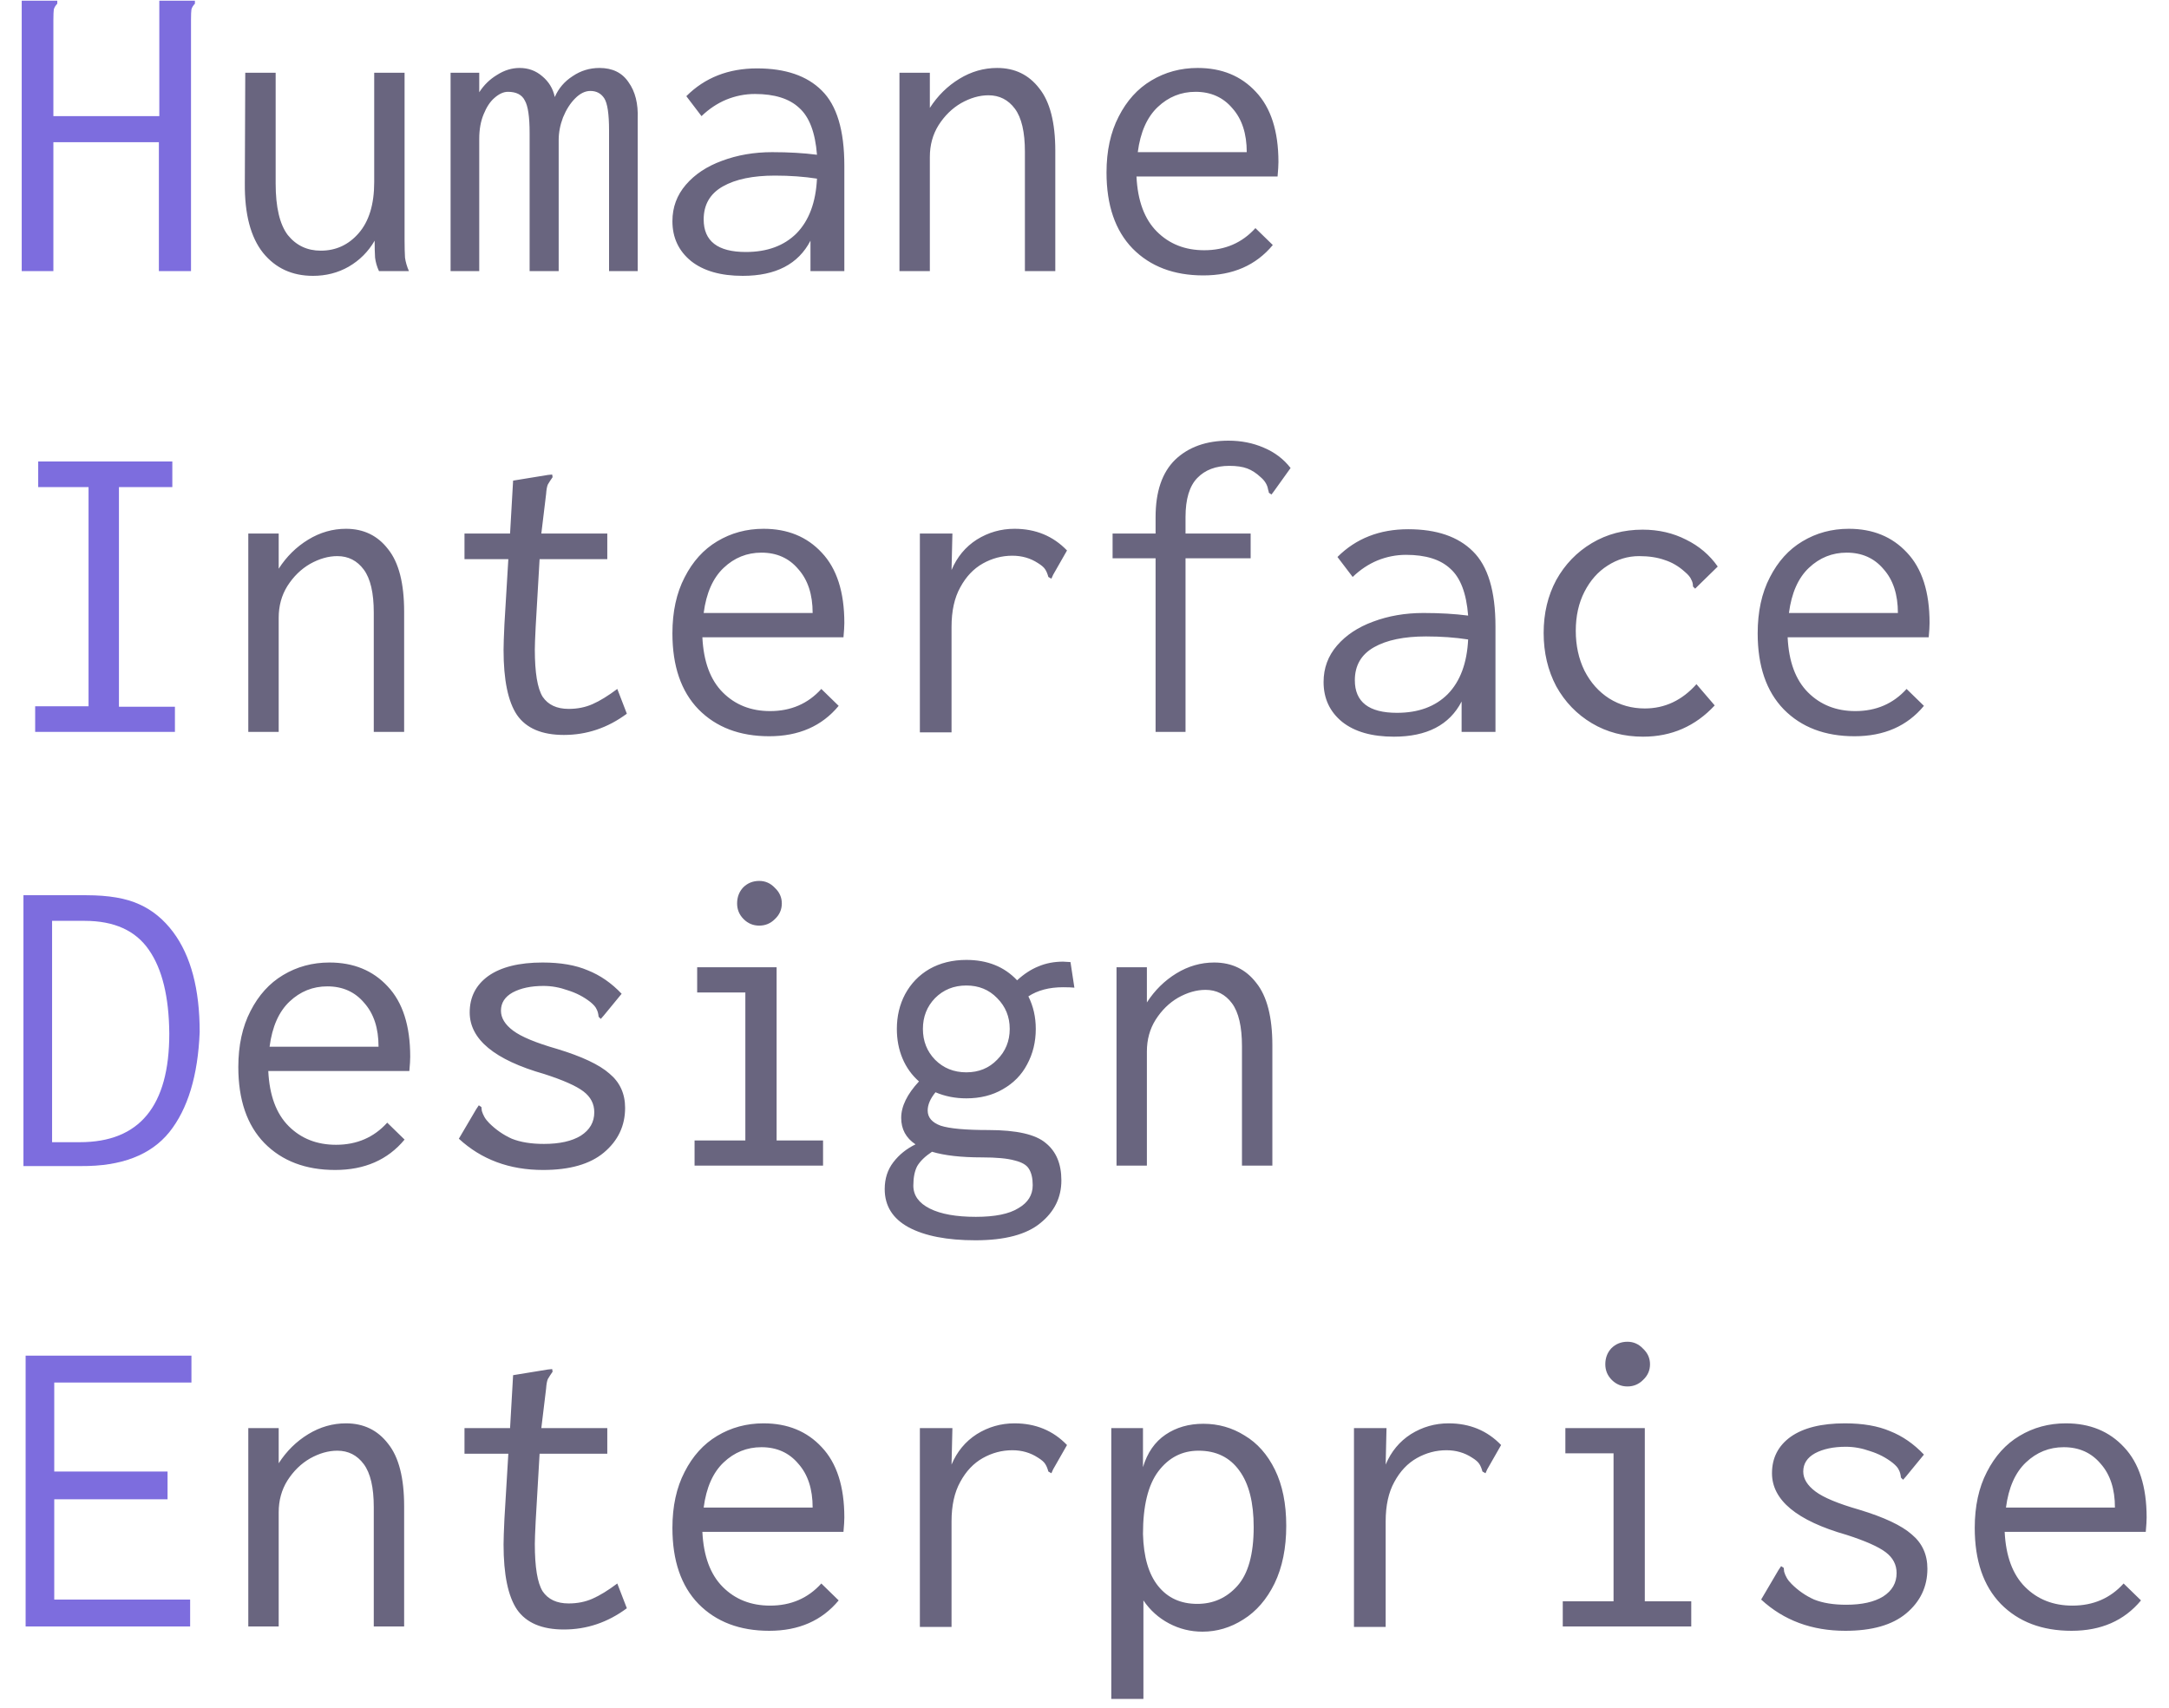 <svg width="80" height="63" viewBox="0 0 80 63" fill="none" xmlns="http://www.w3.org/2000/svg">
<path d="M0.801 0.025H2.113V0.137C2.049 0.201 2.007 0.271 1.985 0.345C1.975 0.42 1.969 0.548 1.969 0.73V4.284H5.876V0.025H7.189V0.137C7.125 0.201 7.082 0.271 7.061 0.345C7.05 0.42 7.045 0.548 7.045 0.73V10H5.86V5.245H1.969V10H0.801V0.025ZM1.297 26.055H3.266V17.97H1.409V17.025H6.356V17.97H4.387V26.071H6.452V27H1.297V26.055ZM0.865 33.025H3.186C4.008 33.025 4.659 33.137 5.14 33.361C5.62 33.575 6.036 33.916 6.388 34.386C7.04 35.261 7.365 36.489 7.365 38.069C7.301 39.68 6.927 40.913 6.244 41.767C5.561 42.61 4.478 43.027 2.994 43.016H0.865V33.025ZM2.946 42.135C5.145 42.135 6.244 40.801 6.244 38.133C6.234 36.777 5.983 35.747 5.492 35.042C5.001 34.327 4.211 33.97 3.122 33.97H1.921V42.135H2.946ZM0.945 50.009H7.061V51.002H2.001V54.284H6.18V55.309H2.001V59.007H7.013V60H0.945V50.009Z" fill="#7D6DDE"/>
<path d="M11.544 10.176C10.775 10.176 10.162 9.893 9.703 9.328C9.244 8.751 9.02 7.897 9.03 6.766L9.046 2.683H10.167V6.766C10.167 7.641 10.316 8.276 10.615 8.671C10.925 9.055 11.331 9.247 11.832 9.247C12.387 9.247 12.852 9.034 13.225 8.607C13.609 8.169 13.802 7.54 13.802 6.718V2.683H14.922V8.863C14.922 9.119 14.928 9.333 14.938 9.504C14.96 9.664 15.008 9.829 15.082 10H13.978C13.903 9.84 13.855 9.674 13.834 9.504C13.823 9.333 13.818 9.125 13.818 8.879C13.583 9.285 13.262 9.605 12.857 9.84C12.462 10.064 12.024 10.176 11.544 10.176ZM16.619 2.683H17.676V3.403C17.847 3.137 18.066 2.923 18.333 2.763C18.6 2.592 18.877 2.507 19.165 2.507C19.485 2.507 19.763 2.608 19.998 2.811C20.243 3.014 20.398 3.27 20.462 3.58C20.601 3.259 20.82 3.003 21.119 2.811C21.418 2.608 21.748 2.507 22.111 2.507C22.592 2.507 22.949 2.683 23.184 3.035C23.43 3.377 23.542 3.825 23.52 4.38V10H22.464V4.812C22.464 4.204 22.405 3.809 22.288 3.628C22.17 3.446 21.999 3.355 21.775 3.355C21.583 3.355 21.396 3.446 21.215 3.628C21.033 3.809 20.884 4.044 20.766 4.332C20.66 4.61 20.606 4.887 20.606 5.165V10H19.534V4.908C19.534 4.311 19.475 3.91 19.357 3.708C19.251 3.494 19.043 3.387 18.733 3.387C18.573 3.387 18.407 3.462 18.237 3.612C18.076 3.75 17.943 3.953 17.836 4.22C17.73 4.476 17.676 4.775 17.676 5.117V10H16.619V2.683ZM27.923 2.523C28.969 2.523 29.765 2.795 30.309 3.339C30.864 3.884 31.142 4.807 31.142 6.109V10H29.893V8.879C29.444 9.744 28.612 10.176 27.395 10.176C26.584 10.176 25.949 9.995 25.49 9.632C25.031 9.258 24.801 8.767 24.801 8.159C24.801 7.646 24.967 7.198 25.298 6.814C25.628 6.43 26.071 6.136 26.627 5.933C27.192 5.72 27.811 5.613 28.484 5.613C29.092 5.613 29.642 5.645 30.133 5.709C30.069 4.887 29.85 4.311 29.477 3.98C29.113 3.638 28.569 3.467 27.843 3.467C27.48 3.467 27.128 3.537 26.787 3.676C26.456 3.814 26.151 4.017 25.874 4.284L25.314 3.548C25.997 2.864 26.867 2.523 27.923 2.523ZM27.507 9.296C28.297 9.296 28.921 9.066 29.38 8.607C29.839 8.137 30.09 7.465 30.133 6.59C29.653 6.515 29.135 6.478 28.58 6.478C27.769 6.478 27.128 6.611 26.659 6.878C26.189 7.145 25.954 7.55 25.954 8.095C25.954 8.895 26.472 9.296 27.507 9.296ZM33.175 2.683H34.296V3.98C34.584 3.532 34.947 3.174 35.385 2.907C35.822 2.64 36.286 2.507 36.778 2.507C37.429 2.507 37.946 2.758 38.331 3.259C38.725 3.75 38.923 4.519 38.923 5.565V10H37.802V5.597C37.802 4.871 37.679 4.343 37.434 4.012C37.188 3.681 36.863 3.515 36.457 3.515C36.126 3.515 35.79 3.612 35.449 3.804C35.118 3.996 34.84 4.268 34.616 4.62C34.403 4.962 34.296 5.351 34.296 5.789V10H33.175V2.683ZM44.383 10.16C43.294 10.16 42.424 9.829 41.773 9.167C41.133 8.506 40.812 7.572 40.812 6.365C40.812 5.565 40.962 4.876 41.261 4.3C41.559 3.713 41.96 3.27 42.462 2.971C42.974 2.662 43.545 2.507 44.175 2.507C45.061 2.507 45.776 2.8 46.32 3.387C46.875 3.974 47.153 4.839 47.153 5.981C47.153 6.099 47.142 6.275 47.121 6.51H41.917C41.96 7.406 42.211 8.084 42.67 8.543C43.129 9.002 43.71 9.231 44.415 9.231C45.183 9.231 45.813 8.959 46.304 8.415L46.945 9.039C46.325 9.787 45.472 10.16 44.383 10.16ZM45.984 5.613C45.984 4.93 45.808 4.391 45.456 3.996C45.114 3.59 44.66 3.387 44.095 3.387C43.561 3.387 43.097 3.574 42.702 3.948C42.307 4.321 42.061 4.876 41.965 5.613H45.984ZM9.158 19.683H10.279V20.98C10.567 20.532 10.93 20.174 11.368 19.907C11.806 19.64 12.27 19.507 12.761 19.507C13.412 19.507 13.93 19.758 14.314 20.259C14.709 20.75 14.906 21.519 14.906 22.565V27H13.786V22.597C13.786 21.871 13.663 21.343 13.417 21.012C13.172 20.681 12.846 20.515 12.441 20.515C12.11 20.515 11.774 20.612 11.432 20.804C11.101 20.996 10.823 21.268 10.599 21.62C10.386 21.962 10.279 22.351 10.279 22.789V27H9.158V19.683ZM23.12 26.328C22.416 26.851 21.642 27.112 20.798 27.112C19.987 27.112 19.411 26.867 19.069 26.376C18.738 25.885 18.573 25.084 18.573 23.974C18.573 23.792 18.584 23.478 18.605 23.029L18.749 20.628H17.132V19.683H18.813L18.925 17.73L20.206 17.521L20.366 17.505L20.382 17.602C20.307 17.708 20.249 17.799 20.206 17.874C20.174 17.948 20.153 18.066 20.142 18.226L19.966 19.683H22.399V20.628H19.902L19.758 23.109C19.736 23.536 19.726 23.819 19.726 23.958C19.726 24.812 19.822 25.394 20.014 25.703C20.217 26.002 20.537 26.151 20.975 26.151C21.295 26.151 21.588 26.093 21.855 25.975C22.122 25.858 22.426 25.671 22.768 25.415L23.12 26.328ZM28.372 27.16C27.283 27.16 26.413 26.829 25.762 26.167C25.121 25.506 24.801 24.572 24.801 23.366C24.801 22.565 24.951 21.876 25.25 21.3C25.548 20.713 25.949 20.27 26.45 19.971C26.963 19.662 27.534 19.507 28.163 19.507C29.049 19.507 29.765 19.8 30.309 20.387C30.864 20.974 31.142 21.839 31.142 22.981C31.142 23.099 31.131 23.275 31.11 23.51H25.906C25.949 24.406 26.2 25.084 26.659 25.543C27.117 26.002 27.699 26.232 28.404 26.232C29.172 26.232 29.802 25.959 30.293 25.415L30.933 26.039C30.314 26.787 29.46 27.16 28.372 27.16ZM29.973 22.613C29.973 21.93 29.797 21.391 29.444 20.996C29.103 20.59 28.649 20.387 28.084 20.387C27.55 20.387 27.085 20.574 26.691 20.948C26.296 21.321 26.05 21.876 25.954 22.613H29.973ZM37.418 19.507C38.197 19.507 38.843 19.774 39.355 20.307L38.843 21.204L38.779 21.348L38.667 21.284C38.635 21.167 38.597 21.076 38.555 21.012C38.512 20.937 38.421 20.857 38.283 20.772C38.005 20.59 37.69 20.5 37.338 20.5C36.954 20.5 36.591 20.596 36.249 20.788C35.908 20.98 35.63 21.273 35.417 21.668C35.203 22.053 35.096 22.538 35.096 23.125V27.016H33.928V19.683H35.128L35.096 21.028C35.299 20.547 35.609 20.174 36.025 19.907C36.452 19.64 36.916 19.507 37.418 19.507ZM42.622 20.596H41.036V19.683H42.622V19.075C42.622 18.135 42.862 17.431 43.342 16.961C43.833 16.491 44.489 16.256 45.311 16.256C45.781 16.256 46.213 16.342 46.608 16.513C47.014 16.683 47.345 16.934 47.601 17.265L46.993 18.114L46.897 18.242L46.8 18.178C46.8 18.157 46.79 18.114 46.769 18.05C46.758 17.975 46.731 17.9 46.688 17.826C46.646 17.751 46.582 17.676 46.496 17.602C46.336 17.452 46.171 17.345 46 17.281C45.829 17.217 45.61 17.185 45.343 17.185C44.842 17.185 44.447 17.335 44.159 17.634C43.87 17.932 43.726 18.413 43.726 19.075V19.683H46.128V20.596H43.726V27H42.622V20.596ZM51.94 19.523C52.986 19.523 53.781 19.795 54.326 20.339C54.881 20.884 55.158 21.807 55.158 23.109V27H53.909V25.879C53.461 26.744 52.629 27.176 51.412 27.176C50.6 27.176 49.965 26.995 49.506 26.632C49.047 26.258 48.818 25.767 48.818 25.159C48.818 24.646 48.983 24.198 49.314 23.814C49.645 23.43 50.088 23.136 50.643 22.933C51.209 22.72 51.828 22.613 52.5 22.613C53.109 22.613 53.659 22.645 54.15 22.709C54.086 21.887 53.867 21.311 53.493 20.98C53.13 20.638 52.586 20.468 51.86 20.468C51.497 20.468 51.145 20.537 50.803 20.676C50.472 20.814 50.168 21.017 49.891 21.284L49.33 20.547C50.013 19.864 50.883 19.523 51.94 19.523ZM51.524 26.296C52.314 26.296 52.938 26.066 53.397 25.607C53.856 25.137 54.107 24.465 54.15 23.59C53.669 23.515 53.152 23.478 52.596 23.478C51.785 23.478 51.145 23.611 50.675 23.878C50.206 24.145 49.971 24.55 49.971 25.095C49.971 25.895 50.488 26.296 51.524 26.296ZM60.602 27.176C59.898 27.176 59.268 27.011 58.713 26.68C58.158 26.349 57.72 25.895 57.4 25.319C57.09 24.732 56.935 24.075 56.935 23.349C56.935 22.624 57.09 21.973 57.4 21.396C57.72 20.82 58.158 20.366 58.713 20.035C59.268 19.704 59.892 19.539 60.586 19.539C61.173 19.539 61.707 19.662 62.187 19.907C62.667 20.142 63.057 20.473 63.356 20.9L62.636 21.604L62.523 21.716L62.443 21.636C62.443 21.54 62.422 21.455 62.379 21.38C62.347 21.295 62.267 21.199 62.139 21.092C61.915 20.889 61.669 20.745 61.403 20.66C61.136 20.564 60.821 20.515 60.458 20.515C60.042 20.515 59.652 20.633 59.289 20.868C58.937 21.092 58.654 21.412 58.441 21.828C58.227 22.245 58.12 22.725 58.12 23.269C58.12 23.814 58.227 24.305 58.441 24.742C58.665 25.18 58.969 25.522 59.353 25.767C59.748 26.013 60.186 26.135 60.666 26.135C61.403 26.135 62.038 25.837 62.571 25.239L63.244 26.023C62.529 26.792 61.648 27.176 60.602 27.176ZM68.4 27.16C67.311 27.16 66.441 26.829 65.79 26.167C65.149 25.506 64.829 24.572 64.829 23.366C64.829 22.565 64.978 21.876 65.277 21.3C65.576 20.713 65.976 20.27 66.478 19.971C66.99 19.662 67.561 19.507 68.191 19.507C69.077 19.507 69.792 19.8 70.337 20.387C70.892 20.974 71.169 21.839 71.169 22.981C71.169 23.099 71.159 23.275 71.137 23.51H65.934C65.976 24.406 66.227 25.084 66.686 25.543C67.145 26.002 67.727 26.232 68.431 26.232C69.2 26.232 69.83 25.959 70.321 25.415L70.961 26.039C70.342 26.787 69.488 27.16 68.4 27.16ZM70.001 22.613C70.001 21.93 69.825 21.391 69.472 20.996C69.131 20.59 68.677 20.387 68.111 20.387C67.578 20.387 67.113 20.574 66.718 20.948C66.323 21.321 66.078 21.876 65.982 22.613H70.001ZM12.361 43.16C11.272 43.16 10.402 42.829 9.751 42.167C9.11 41.506 8.79 40.572 8.79 39.365C8.79 38.565 8.94 37.876 9.238 37.3C9.537 36.713 9.938 36.27 10.439 35.971C10.952 35.662 11.523 35.507 12.152 35.507C13.038 35.507 13.754 35.8 14.298 36.387C14.853 36.974 15.13 37.839 15.13 38.981C15.13 39.099 15.12 39.275 15.098 39.51H9.895C9.938 40.406 10.188 41.084 10.647 41.543C11.106 42.002 11.688 42.231 12.393 42.231C13.161 42.231 13.791 41.959 14.282 41.415L14.922 42.039C14.303 42.786 13.449 43.16 12.361 43.16ZM13.962 38.613C13.962 37.93 13.786 37.391 13.433 36.996C13.092 36.59 12.638 36.387 12.072 36.387C11.539 36.387 11.074 36.574 10.679 36.948C10.284 37.321 10.039 37.876 9.943 38.613H13.962ZM20.03 43.16C18.792 43.16 17.756 42.776 16.924 42.007L17.564 40.919L17.66 40.775L17.756 40.839C17.756 40.86 17.762 40.908 17.772 40.983C17.794 41.057 17.826 41.132 17.868 41.207C17.911 41.282 17.97 41.356 18.044 41.431C18.29 41.676 18.568 41.868 18.877 42.007C19.197 42.135 19.592 42.199 20.062 42.199C20.638 42.199 21.092 42.098 21.423 41.895C21.754 41.682 21.919 41.394 21.919 41.031C21.919 40.721 21.786 40.465 21.519 40.262C21.252 40.059 20.772 39.846 20.078 39.622C18.242 39.099 17.324 38.341 17.324 37.348C17.324 36.782 17.553 36.334 18.012 36.003C18.482 35.672 19.149 35.507 20.014 35.507C20.676 35.507 21.231 35.603 21.679 35.795C22.138 35.977 22.554 36.265 22.928 36.66L22.271 37.46L22.159 37.588L22.079 37.508C22.069 37.391 22.042 37.295 21.999 37.22C21.967 37.145 21.892 37.06 21.775 36.964C21.53 36.772 21.252 36.628 20.942 36.532C20.644 36.425 20.345 36.371 20.046 36.371C19.587 36.371 19.208 36.452 18.909 36.612C18.621 36.772 18.477 36.996 18.477 37.284C18.477 37.551 18.626 37.796 18.925 38.02C19.224 38.245 19.763 38.469 20.542 38.693C21.46 38.971 22.106 39.275 22.48 39.606C22.864 39.926 23.056 40.347 23.056 40.87C23.056 41.532 22.794 42.082 22.271 42.52C21.759 42.947 21.012 43.16 20.03 43.16ZM25.618 42.071H27.491V36.612H25.714V35.683H28.644V42.071H30.357V43H25.618V42.071ZM28.003 34.146C27.779 34.146 27.587 34.066 27.427 33.906C27.267 33.746 27.187 33.553 27.187 33.329C27.187 33.094 27.262 32.897 27.411 32.737C27.571 32.577 27.769 32.497 28.003 32.497C28.228 32.497 28.42 32.582 28.58 32.753C28.751 32.913 28.836 33.105 28.836 33.329C28.836 33.553 28.751 33.746 28.58 33.906C28.42 34.066 28.228 34.146 28.003 34.146ZM39.627 36.435C39.531 36.425 39.393 36.419 39.211 36.419C38.699 36.419 38.272 36.532 37.93 36.756C38.112 37.119 38.203 37.519 38.203 37.956C38.203 38.437 38.096 38.874 37.882 39.269C37.679 39.654 37.381 39.958 36.986 40.182C36.601 40.406 36.153 40.518 35.641 40.518C35.235 40.518 34.856 40.444 34.504 40.294C34.312 40.529 34.216 40.753 34.216 40.967C34.216 41.223 34.376 41.41 34.696 41.527C35.027 41.634 35.614 41.687 36.457 41.687C37.493 41.687 38.197 41.847 38.571 42.167C38.955 42.477 39.147 42.936 39.147 43.544C39.147 44.174 38.891 44.697 38.379 45.114C37.866 45.54 37.066 45.754 35.977 45.754C34.931 45.754 34.109 45.594 33.511 45.274C32.924 44.953 32.631 44.484 32.631 43.865C32.631 43.48 32.737 43.149 32.951 42.872C33.164 42.594 33.437 42.376 33.767 42.215C33.415 41.981 33.239 41.655 33.239 41.239C33.239 40.812 33.458 40.364 33.895 39.894C33.629 39.659 33.426 39.376 33.287 39.045C33.148 38.714 33.079 38.351 33.079 37.956C33.079 37.487 33.18 37.06 33.383 36.676C33.597 36.281 33.895 35.971 34.28 35.747C34.675 35.523 35.128 35.411 35.641 35.411C36.42 35.411 37.044 35.662 37.514 36.163C37.77 35.928 38.032 35.758 38.299 35.651C38.576 35.533 38.88 35.475 39.211 35.475L39.483 35.491L39.627 36.435ZM35.641 39.558C36.1 39.558 36.479 39.403 36.778 39.093C37.087 38.784 37.242 38.405 37.242 37.956C37.242 37.508 37.087 37.129 36.778 36.82C36.479 36.51 36.1 36.355 35.641 36.355C35.182 36.355 34.797 36.51 34.488 36.82C34.189 37.129 34.04 37.508 34.04 37.956C34.04 38.405 34.189 38.784 34.488 39.093C34.797 39.403 35.182 39.558 35.641 39.558ZM38.09 43.721C38.09 43.464 38.042 43.261 37.946 43.112C37.861 42.973 37.685 42.872 37.418 42.808C37.151 42.733 36.751 42.696 36.217 42.696C35.449 42.696 34.835 42.626 34.376 42.488C34.12 42.658 33.938 42.835 33.831 43.016C33.735 43.197 33.687 43.438 33.687 43.736C33.687 44.099 33.89 44.382 34.296 44.585C34.701 44.788 35.267 44.889 35.993 44.889C36.697 44.889 37.221 44.783 37.562 44.569C37.914 44.366 38.09 44.083 38.09 43.721ZM41.181 35.683H42.301V36.98C42.59 36.532 42.953 36.174 43.39 35.907C43.828 35.64 44.292 35.507 44.783 35.507C45.434 35.507 45.952 35.758 46.336 36.259C46.731 36.75 46.929 37.519 46.929 38.565V43H45.808V38.597C45.808 37.871 45.685 37.343 45.44 37.012C45.194 36.681 44.868 36.516 44.463 36.516C44.132 36.516 43.796 36.612 43.454 36.804C43.123 36.996 42.846 37.268 42.622 37.62C42.408 37.962 42.301 38.351 42.301 38.789V43H41.181V35.683ZM9.158 52.683H10.279V53.98C10.567 53.532 10.93 53.174 11.368 52.907C11.806 52.64 12.27 52.507 12.761 52.507C13.412 52.507 13.93 52.758 14.314 53.259C14.709 53.75 14.906 54.519 14.906 55.565V60H13.786V55.597C13.786 54.871 13.663 54.343 13.417 54.012C13.172 53.681 12.846 53.516 12.441 53.516C12.11 53.516 11.774 53.612 11.432 53.804C11.101 53.996 10.823 54.268 10.599 54.62C10.386 54.962 10.279 55.351 10.279 55.789V60H9.158V52.683ZM23.12 59.328C22.416 59.851 21.642 60.112 20.798 60.112C19.987 60.112 19.411 59.867 19.069 59.376C18.738 58.885 18.573 58.084 18.573 56.974C18.573 56.792 18.584 56.478 18.605 56.029L18.749 53.628H17.132V52.683H18.813L18.925 50.73L20.206 50.521L20.366 50.505L20.382 50.602C20.307 50.708 20.249 50.799 20.206 50.874C20.174 50.948 20.153 51.066 20.142 51.226L19.966 52.683H22.399V53.628H19.902L19.758 56.109C19.736 56.536 19.726 56.819 19.726 56.958C19.726 57.812 19.822 58.394 20.014 58.703C20.217 59.002 20.537 59.151 20.975 59.151C21.295 59.151 21.588 59.093 21.855 58.975C22.122 58.858 22.426 58.671 22.768 58.415L23.12 59.328ZM28.372 60.16C27.283 60.16 26.413 59.829 25.762 59.167C25.121 58.506 24.801 57.572 24.801 56.365C24.801 55.565 24.951 54.876 25.25 54.3C25.548 53.713 25.949 53.27 26.45 52.971C26.963 52.662 27.534 52.507 28.163 52.507C29.049 52.507 29.765 52.8 30.309 53.387C30.864 53.974 31.142 54.839 31.142 55.981C31.142 56.099 31.131 56.275 31.11 56.51H25.906C25.949 57.406 26.2 58.084 26.659 58.543C27.117 59.002 27.699 59.231 28.404 59.231C29.172 59.231 29.802 58.959 30.293 58.415L30.933 59.039C30.314 59.786 29.46 60.16 28.372 60.16ZM29.973 55.613C29.973 54.93 29.797 54.391 29.444 53.996C29.103 53.59 28.649 53.387 28.084 53.387C27.55 53.387 27.085 53.574 26.691 53.948C26.296 54.321 26.05 54.876 25.954 55.613H29.973ZM37.418 52.507C38.197 52.507 38.843 52.774 39.355 53.307L38.843 54.204L38.779 54.348L38.667 54.284C38.635 54.167 38.597 54.076 38.555 54.012C38.512 53.937 38.421 53.857 38.283 53.772C38.005 53.59 37.69 53.499 37.338 53.499C36.954 53.499 36.591 53.596 36.249 53.788C35.908 53.98 35.63 54.273 35.417 54.668C35.203 55.053 35.096 55.538 35.096 56.125V60.016H33.928V52.683H35.128L35.096 54.028C35.299 53.547 35.609 53.174 36.025 52.907C36.452 52.64 36.916 52.507 37.418 52.507ZM40.988 52.683H42.157V54.124C42.317 53.59 42.595 53.19 42.99 52.923C43.385 52.656 43.849 52.523 44.383 52.523C44.938 52.523 45.445 52.667 45.904 52.955C46.373 53.233 46.747 53.654 47.025 54.22C47.302 54.786 47.441 55.474 47.441 56.285C47.441 57.107 47.297 57.817 47.009 58.415C46.72 59.002 46.336 59.445 45.856 59.744C45.386 60.043 44.885 60.192 44.351 60.192C43.913 60.192 43.502 60.091 43.118 59.888C42.734 59.685 42.419 59.402 42.173 59.039V62.674H40.988V52.683ZM44.159 59.167C44.746 59.167 45.237 58.949 45.632 58.511C46.037 58.063 46.24 57.337 46.24 56.334C46.24 55.426 46.064 54.732 45.712 54.252C45.359 53.761 44.858 53.516 44.207 53.516C43.598 53.516 43.102 53.772 42.718 54.284C42.344 54.786 42.157 55.554 42.157 56.59C42.179 57.433 42.365 58.073 42.718 58.511C43.07 58.949 43.55 59.167 44.159 59.167ZM53.429 52.507C54.208 52.507 54.854 52.774 55.366 53.307L54.854 54.204L54.79 54.348L54.678 54.284C54.646 54.167 54.609 54.076 54.566 54.012C54.523 53.937 54.432 53.857 54.294 53.772C54.016 53.59 53.701 53.499 53.349 53.499C52.965 53.499 52.602 53.596 52.26 53.788C51.919 53.98 51.641 54.273 51.428 54.668C51.214 55.053 51.108 55.538 51.108 56.125V60.016H49.939V52.683H51.139L51.108 54.028C51.31 53.547 51.62 53.174 52.036 52.907C52.463 52.64 52.927 52.507 53.429 52.507ZM57.64 59.071H59.513V53.612H57.736V52.683H60.666V59.071H62.379V60H57.64V59.071ZM60.026 51.146C59.801 51.146 59.609 51.066 59.449 50.906C59.289 50.746 59.209 50.553 59.209 50.329C59.209 50.094 59.284 49.897 59.433 49.737C59.593 49.577 59.791 49.497 60.026 49.497C60.25 49.497 60.442 49.582 60.602 49.753C60.773 49.913 60.858 50.105 60.858 50.329C60.858 50.553 60.773 50.746 60.602 50.906C60.442 51.066 60.25 51.146 60.026 51.146ZM68.063 60.16C66.825 60.16 65.79 59.776 64.957 59.007L65.597 57.919L65.694 57.775L65.79 57.839C65.79 57.86 65.795 57.908 65.806 57.983C65.827 58.057 65.859 58.132 65.902 58.207C65.944 58.282 66.003 58.356 66.078 58.431C66.323 58.676 66.601 58.868 66.91 59.007C67.231 59.135 67.626 59.199 68.095 59.199C68.672 59.199 69.125 59.098 69.456 58.895C69.787 58.682 69.953 58.394 69.953 58.031C69.953 57.721 69.819 57.465 69.552 57.262C69.285 57.059 68.805 56.846 68.111 56.622C66.275 56.099 65.357 55.341 65.357 54.348C65.357 53.782 65.587 53.334 66.046 53.003C66.516 52.672 67.183 52.507 68.047 52.507C68.709 52.507 69.264 52.603 69.712 52.795C70.171 52.977 70.588 53.265 70.961 53.66L70.305 54.46L70.193 54.588L70.113 54.508C70.102 54.391 70.075 54.295 70.033 54.22C70.001 54.145 69.926 54.06 69.808 53.964C69.563 53.772 69.285 53.628 68.976 53.532C68.677 53.425 68.378 53.371 68.079 53.371C67.62 53.371 67.241 53.452 66.942 53.612C66.654 53.772 66.51 53.996 66.51 54.284C66.51 54.551 66.66 54.796 66.959 55.02C67.257 55.245 67.796 55.469 68.576 55.693C69.494 55.971 70.139 56.275 70.513 56.606C70.897 56.926 71.089 57.347 71.089 57.87C71.089 58.532 70.828 59.082 70.305 59.52C69.792 59.947 69.045 60.16 68.063 60.16ZM76.405 60.16C75.316 60.16 74.446 59.829 73.795 59.167C73.155 58.506 72.835 57.572 72.835 56.365C72.835 55.565 72.984 54.876 73.283 54.3C73.582 53.713 73.982 53.27 74.484 52.971C74.996 52.662 75.567 52.507 76.197 52.507C77.083 52.507 77.798 52.8 78.342 53.387C78.897 53.974 79.175 54.839 79.175 55.981C79.175 56.099 79.164 56.275 79.143 56.51H73.939C73.982 57.406 74.233 58.084 74.692 58.543C75.151 59.002 75.733 59.231 76.437 59.231C77.206 59.231 77.835 58.959 78.326 58.415L78.967 59.039C78.348 59.786 77.494 60.16 76.405 60.16ZM78.006 55.613C78.006 54.93 77.83 54.391 77.478 53.996C77.136 53.59 76.683 53.387 76.117 53.387C75.583 53.387 75.119 53.574 74.724 53.948C74.329 54.321 74.083 54.876 73.987 55.613H78.006Z" fill="#69657F"/>
</svg>

